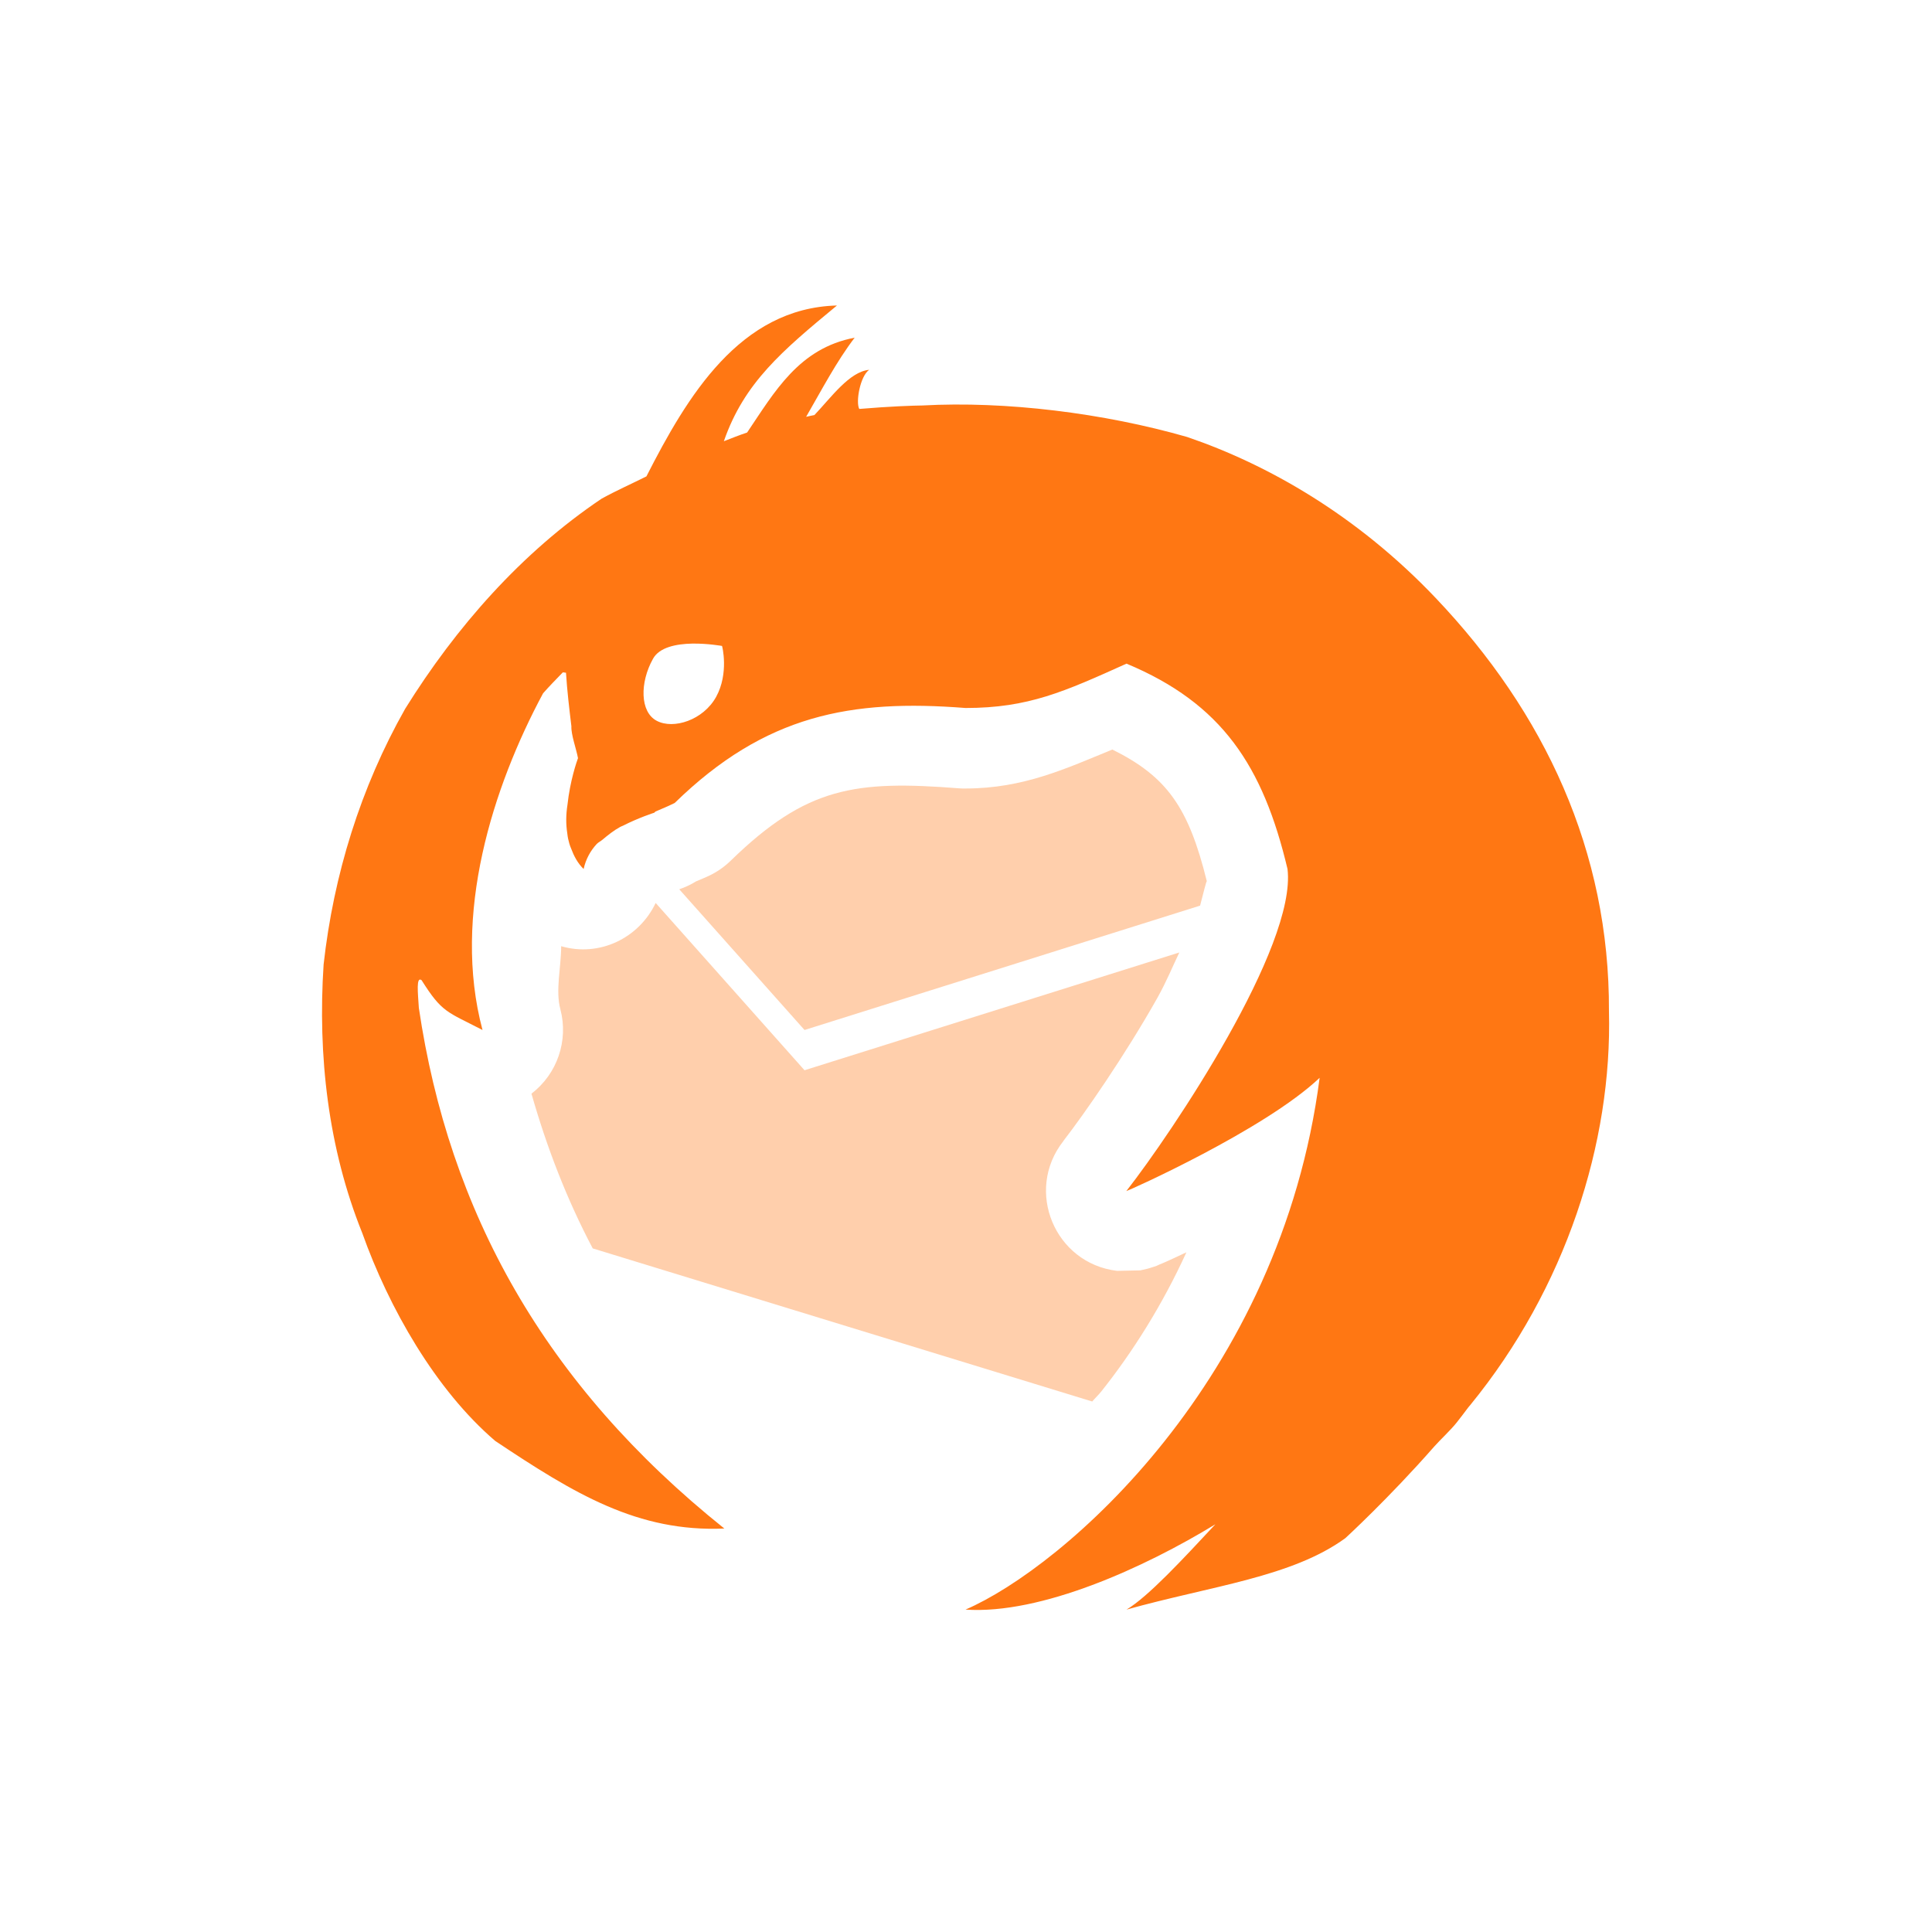 <svg xmlns="http://www.w3.org/2000/svg" width="24" height="24" version="1.1">
 <defs>
  <style id="current-color-scheme" type="text/css">
   .ColorScheme-Text { color:#ff7713; } .ColorScheme-Highlight { color:#4285f4; } .ColorScheme-NeutralText { color:#ff9800; } .ColorScheme-PositiveText { color:#4caf50; } .ColorScheme-NegativeText { color:#f44336; }
  </style>
 </defs>
 <path style="fill:currentColor" class="ColorScheme-Text" d="M 10.397,3.795 C 9.192,3.827 8.537,4.922 8.03,5.918 7.844,6.011 7.656,6.094 7.473,6.195 6.478,6.864 5.663,7.792 5.033,8.805 4.48,9.782 4.144,10.867 4.02,11.981 3.946,13.11 4.075,14.261 4.5,15.317 4.83,16.245 5.41,17.265 6.152,17.9 7.138,18.558 7.922,19.034 8.998,18.988 6.758,17.196 5.577,15.048 5.203,12.52 5.191,12.331 5.168,12.126 5.237,12.176 5.492,12.581 5.551,12.566 5.994,12.795 5.612,11.366 6.122,9.775 6.746,8.613 6.824,8.524 6.909,8.438 6.992,8.352 L 7.031,8.357 C 7.045,8.581 7.072,8.806 7.098,9.022 7.093,9.126 7.159,9.303 7.18,9.418 7.165,9.458 7.081,9.699 7.049,10 7.03,10.12 7.029,10.237 7.047,10.352 7.05,10.375 7.052,10.396 7.057,10.418 7.066,10.459 7.077,10.5 7.094,10.539 7.129,10.633 7.175,10.722 7.25,10.795 7.278,10.67 7.335,10.569 7.412,10.485 7.432,10.464 7.461,10.451 7.483,10.432 7.553,10.373 7.626,10.315 7.705,10.272 7.721,10.263 7.721,10.266 7.737,10.258 7.933,10.158 8.126,10.096 8.127,10.096 L 8.143,10.081 C 8.224,10.047 8.306,10.012 8.381,9.975 9.508,8.876 10.574,8.684 11.994,8.795 12.776,8.795 13.221,8.592 13.994,8.244 15.181,8.74 15.69,9.515 15.994,10.795 16.109,11.757 14.563,14.065 13.994,14.793 13.994,14.793 13.99,14.795 13.99,14.795 13.99,14.795 13.994,14.795 13.994,14.795 14.006,14.797 15.712,14.035 16.393,13.389 15.907,17.144 13.207,19.471 11.994,19.995 12.931,20.058 14.215,19.474 15.098,18.935 14.695,19.367 14.263,19.835 13.994,19.995 15.049,19.7 16.048,19.592 16.713,19.107 16.713,19.107 17.252,18.613 17.817,17.969 17.892,17.884 18.021,17.766 18.098,17.668 18.146,17.608 18.192,17.546 18.238,17.485 18.247,17.475 18.256,17.464 18.264,17.454 19.451,16.001 20.029,14.196 19.987,12.559 19.995,10.575 19.189,8.854 17.836,7.43 16.858,6.4 15.747,5.769 14.746,5.428 13.711,5.131 12.493,4.98 11.457,5.037 11.354,5.038 11.066,5.047 10.674,5.08 10.628,4.994 10.685,4.673 10.797,4.594 10.552,4.617 10.326,4.936 10.117,5.156 10.082,5.163 10.046,5.17 10.014,5.178 10.202,4.853 10.393,4.487 10.617,4.195 9.924,4.325 9.621,4.87 9.281,5.373 9.184,5.405 9.088,5.444 8.992,5.481 9.244,4.754 9.717,4.357 10.397,3.795 Z M 8.598,7.995 C 8.792,7.992 8.967,8.024 8.969,8.024 8.972,8.024 9.056,8.365 8.897,8.655 8.737,8.947 8.365,9.064 8.158,8.954 7.948,8.844 7.948,8.477 8.111,8.185 8.19,8.039 8.404,7.999 8.598,7.995 Z"/>
 <path style="opacity:.35;fill:currentColor" class="ColorScheme-Text" d="M 13.818,9.311 C 13.251,9.543 12.717,9.795 11.994,9.795 11.968,9.796 11.942,9.795 11.916,9.793 10.624,9.692 10.021,9.773 9.078,10.691 9.002,10.765 8.915,10.827 8.82,10.873 8.761,10.902 8.704,10.924 8.646,10.949 8.581,10.99 8.511,11.022 8.438,11.047 L 9.994,12.795 14.908,11.25 C 14.948,11.102 14.986,10.934 14.992,10.949 14.765,10.027 14.495,9.647 13.818,9.311 Z M 8.145,11.217 C 7.936,11.656 7.445,11.892 6.971,11.754 6.971,12.017 6.898,12.302 6.961,12.537 7.064,12.927 6.922,13.341 6.602,13.586 6.793,14.255 7.04,14.896 7.363,15.508 L 13.568,17.41 C 13.606,17.365 13.646,17.329 13.684,17.281 14.073,16.791 14.438,16.213 14.738,15.557 14.729,15.561 14.714,15.568 14.705,15.572 14.613,15.616 14.537,15.65 14.48,15.676 14.452,15.689 14.429,15.697 14.406,15.707 14.395,15.712 14.386,15.717 14.367,15.725 14.358,15.728 14.348,15.731 14.322,15.74 14.309,15.745 14.256,15.76 14.256,15.76 14.256,15.76 14.166,15.781 14.166,15.781 14.166,15.781 13.908,15.787 13.877,15.787 13.103,15.695 12.727,14.792 13.207,14.178 13.21,14.174 13.218,14.162 13.221,14.158 13.464,13.845 13.972,13.116 14.379,12.393 14.491,12.192 14.56,12.02 14.65,11.832 L 9.994,13.295 Z"/>
</svg>
